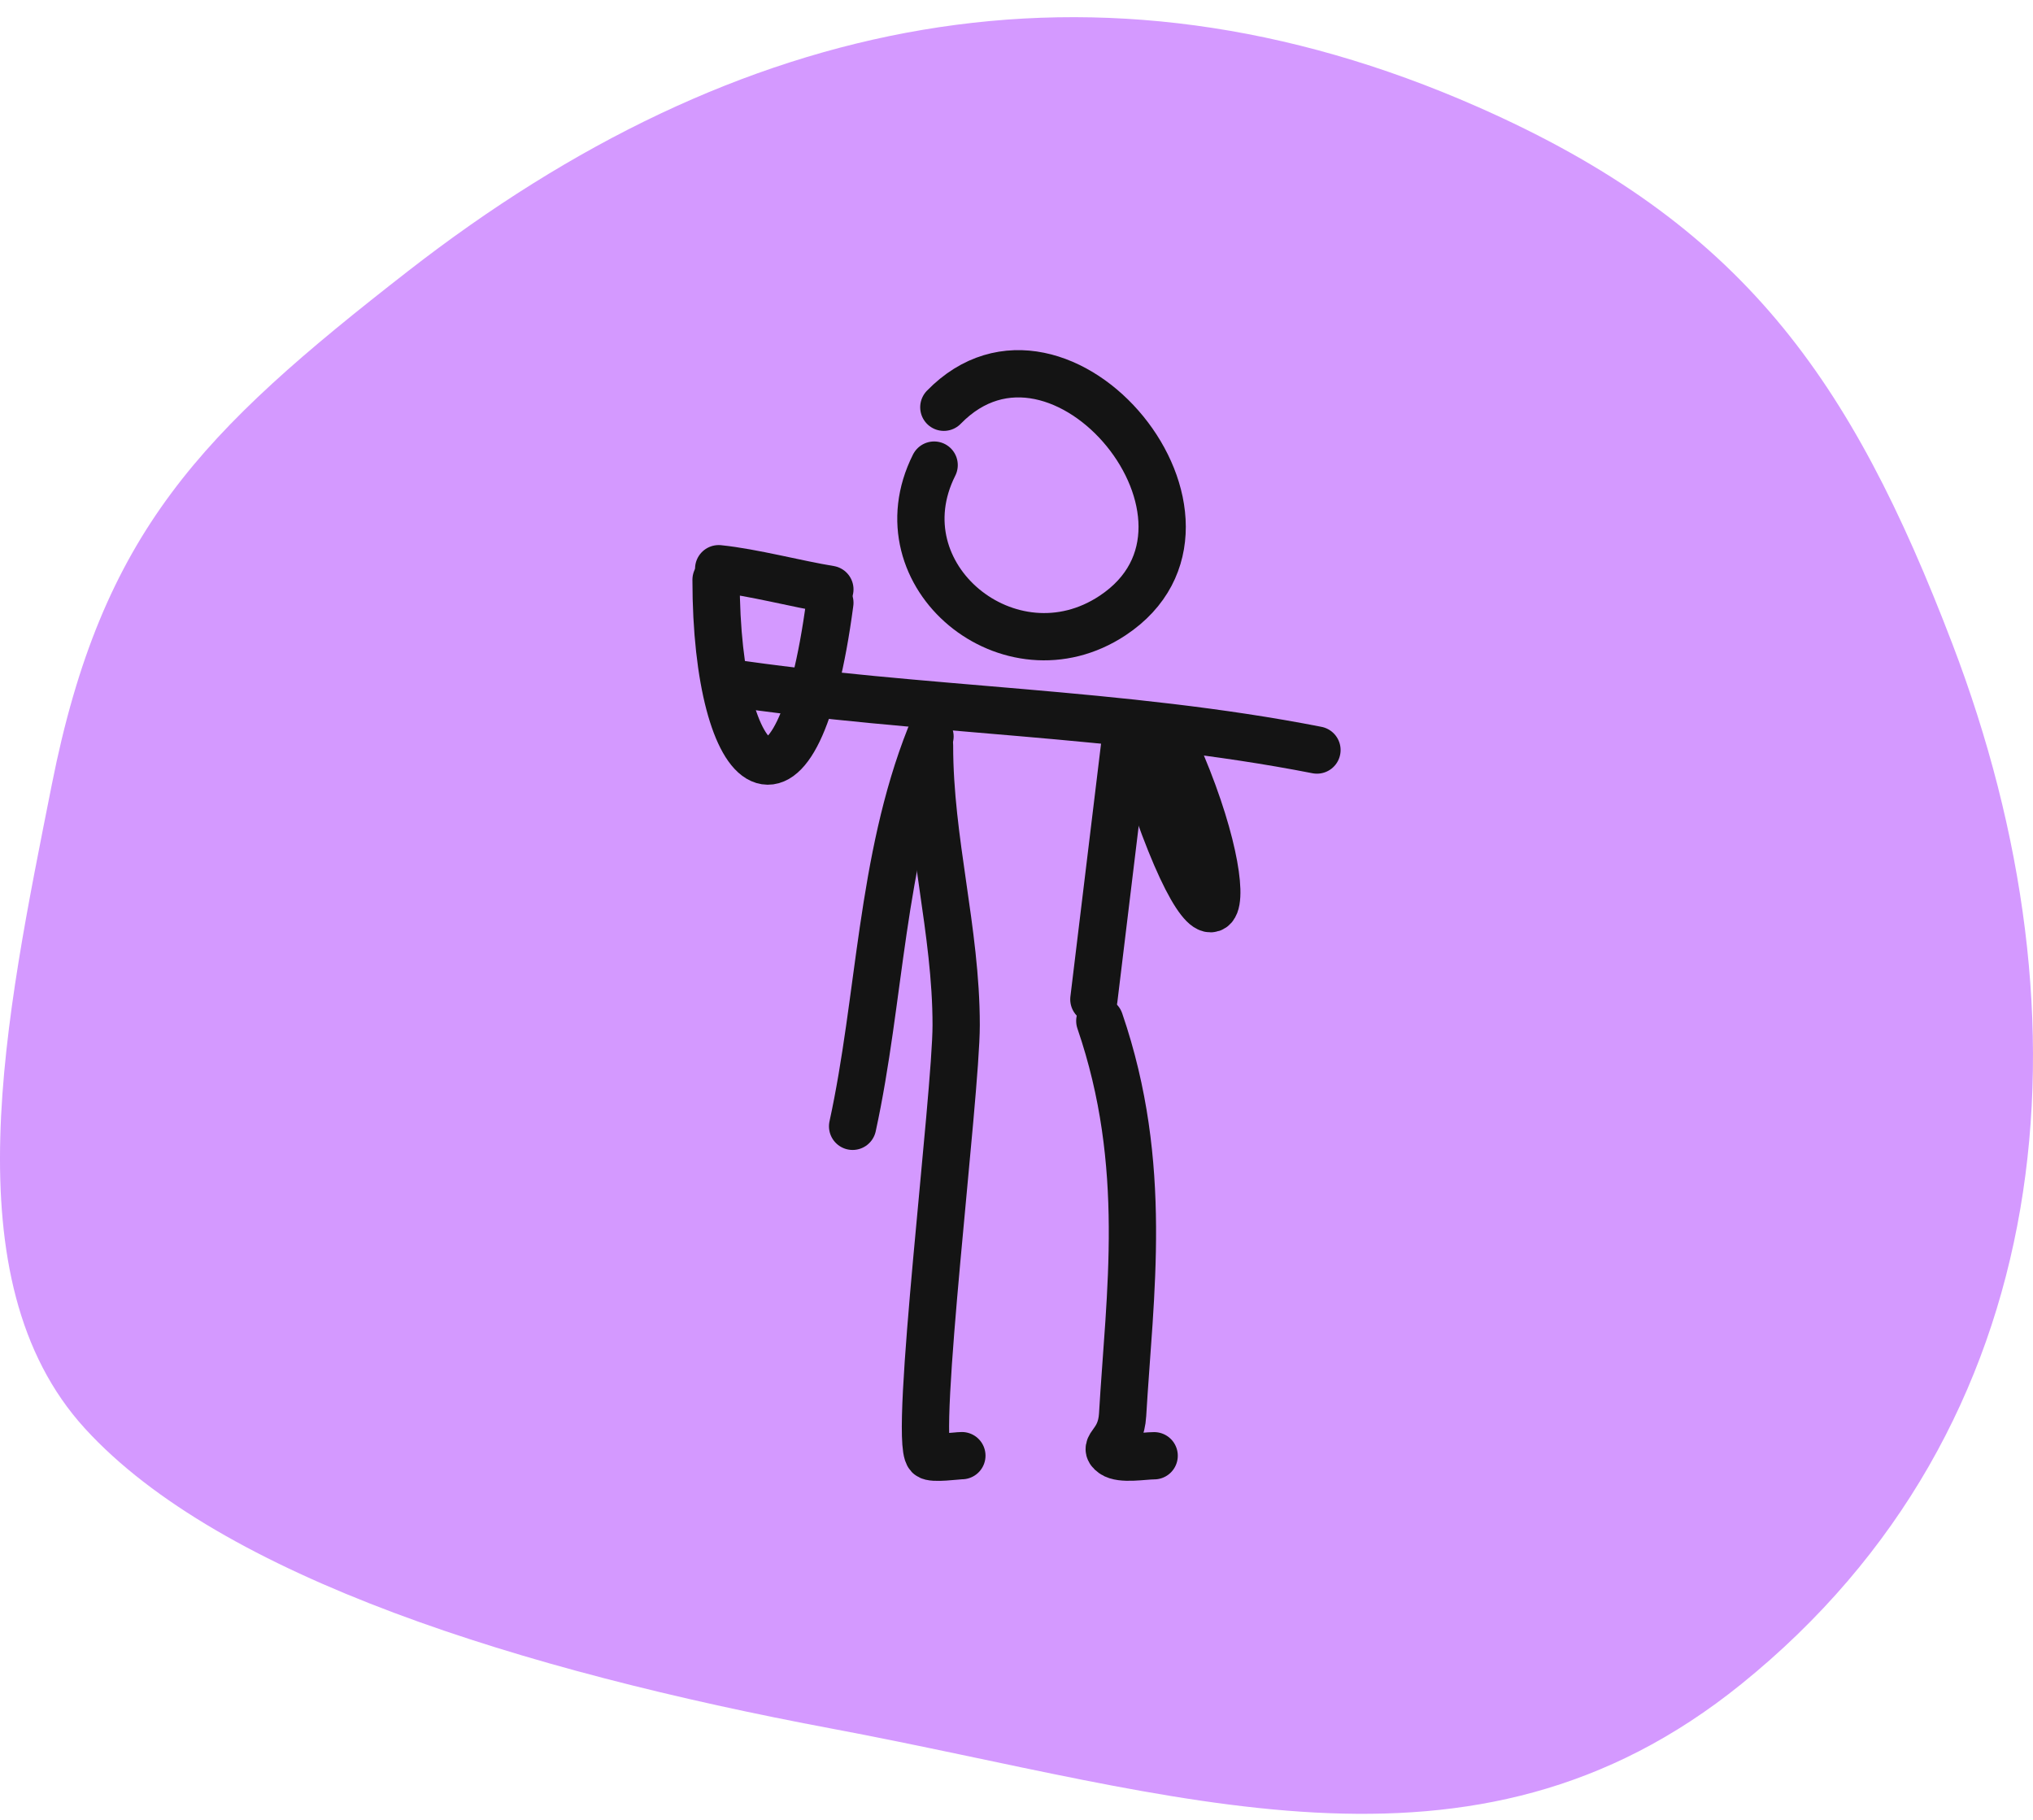 <svg width="86" height="77" viewBox="0 0 86 77" fill="none" xmlns="http://www.w3.org/2000/svg">
<path d="M2.189 33.202C4.312 22.483 8.514 18.275 17.27 11.461C31.159 0.653 46.315 -2.613 62.512 4.522C73.714 9.458 78.293 16.005 82.586 27.228C88.692 43.191 87.124 60.368 73.659 71.239C62.226 80.47 49.806 75.864 35.223 73.129C22.14 70.676 9.337 66.721 3.592 60.425C-2.153 54.13 0.258 42.95 2.189 33.202Z" fill="#D499FF"/>
<g clip-path="url(#clip0_75_24541)">
<path d="M39.926 17.227C44.879 12.141 53.028 22.087 47.066 26.037C42.73 28.91 37.16 24.359 39.516 19.674" stroke="#141414" stroke-width="2" stroke-linecap="round" stroke-linejoin="round"/>
<path d="M30.676 28.851C38.902 30.078 47.454 30.109 55.71 31.727" stroke="#141414" stroke-width="2" stroke-linecap="round" stroke-linejoin="round"/>
<path d="M46.273 42.274L47.621 31.152" stroke="#141414" stroke-width="2" stroke-linecap="round" stroke-linejoin="round"/>
<path d="M39.321 31.535C39.317 35.556 40.448 39.36 40.448 43.362C40.448 46.325 38.639 60.891 39.29 61.575C39.434 61.727 40.483 61.575 40.689 61.575" stroke="#141414" stroke-width="2" stroke-linecap="round" stroke-linejoin="round"/>
<path d="M46.524 43.186C48.618 49.289 47.786 54.741 47.489 59.842C47.416 61.096 46.592 61.159 47.072 61.5C47.433 61.757 48.383 61.579 48.823 61.579" stroke="#141414" stroke-width="2" stroke-linecap="round" stroke-linejoin="round"/>
<path d="M39.341 31.152C37.254 36.411 37.243 42.261 36.067 47.644" stroke="#141414" stroke-width="2" stroke-linecap="round" stroke-linejoin="round"/>
<path d="M48.392 32.494C51.605 42.578 52.876 38.307 49.388 30.96" stroke="#141414" stroke-width="2" stroke-linecap="round" stroke-linejoin="round"/>
<path d="M35.105 25.498C33.731 35.867 30.291 33.132 30.291 24.524" stroke="#141414" stroke-width="2" stroke-linecap="round" stroke-linejoin="round"/>
<path d="M30.402 24.057C31.849 24.205 33.717 24.706 35.105 24.93" stroke="#141414" stroke-width="2" stroke-linecap="round" stroke-linejoin="round"/>
</g>
<defs>
<clipPath id="clip0_75_24541">
<rect width="28.5" height="48.9" fill="white" transform="translate(28.75 14.277)"/>
</clipPath>
</defs>
</svg>
